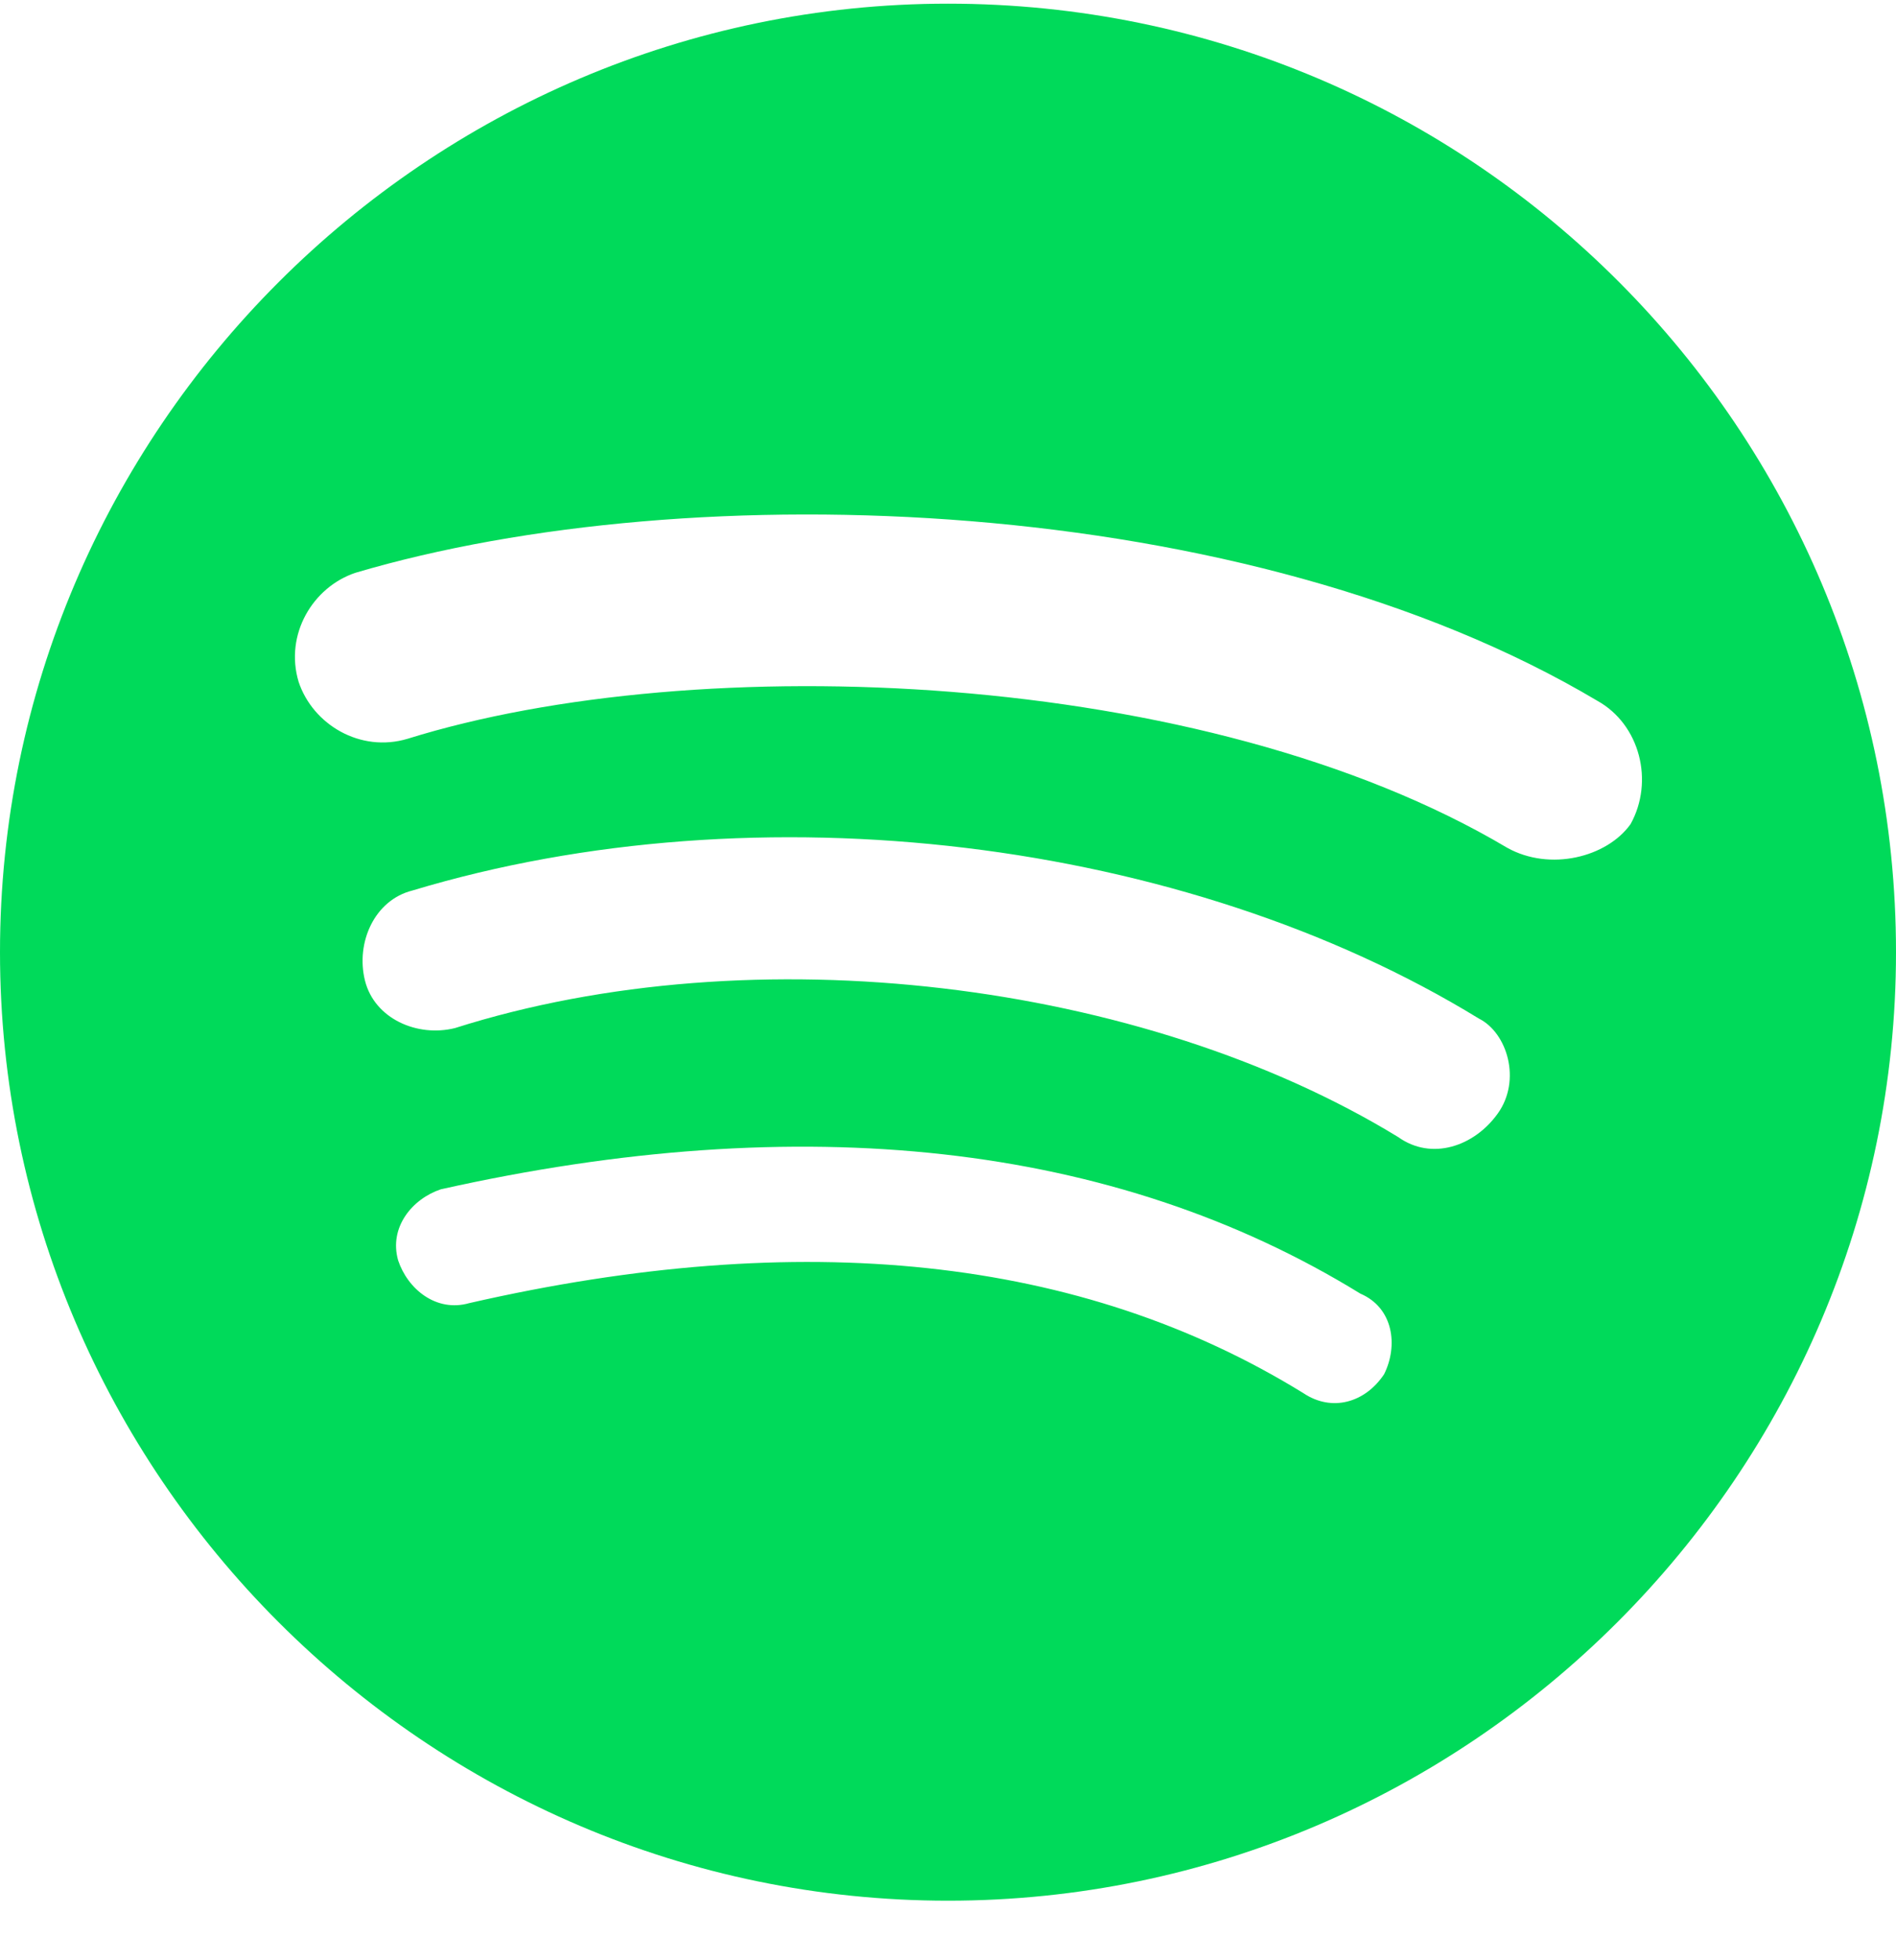 <svg
  width='30'
  height='31'
  viewBox='0 0 30 31'
  fill='none'
  xmlns='http://www.w3.org/2000/svg'
>
  <path
    fill-rule='evenodd'
    clip-rule='evenodd'
    fill='#00DA5A'
    d='M23.85 13.408C19.05 10.558 11.025 10.258 6.45 11.683C5.7 11.908 4.95 11.458 4.725 10.783C4.5 10.033 4.95 9.283 5.625 9.058C10.95 7.483 19.725 7.783 25.275 11.083C25.95 11.458 26.175 12.358 25.8 13.033C25.425 13.558 24.525 13.783 23.85 13.408ZM23.7 17.608C23.325 18.133 22.65 18.358 22.125 17.983C18.075 15.508 11.925 14.758 7.2 16.258C6.6 16.408 5.925 16.108 5.775 15.508C5.625 14.908 5.925 14.233 6.525 14.083C12 12.433 18.75 13.258 23.4 16.108C23.85 16.333 24.075 17.083 23.7 17.608ZM21.9 21.733C21.6 22.183 21.075 22.333 20.625 22.033C17.1 19.858 12.675 19.408 7.425 20.608C6.9 20.758 6.45 20.383 6.3 19.933C6.15 19.408 6.525 18.958 6.975 18.808C12.675 17.533 17.625 18.058 21.525 20.458C22.05 20.683 22.125 21.283 21.9 21.733ZM15 0.058C6.75 0.058 0 6.808 0 15.058C0 23.308 6.75 30.058 15 30.058C23.25 30.058 30 23.308 30 15.058C30 6.808 23.325 0.058 15 0.058Z'
  />
</svg>
